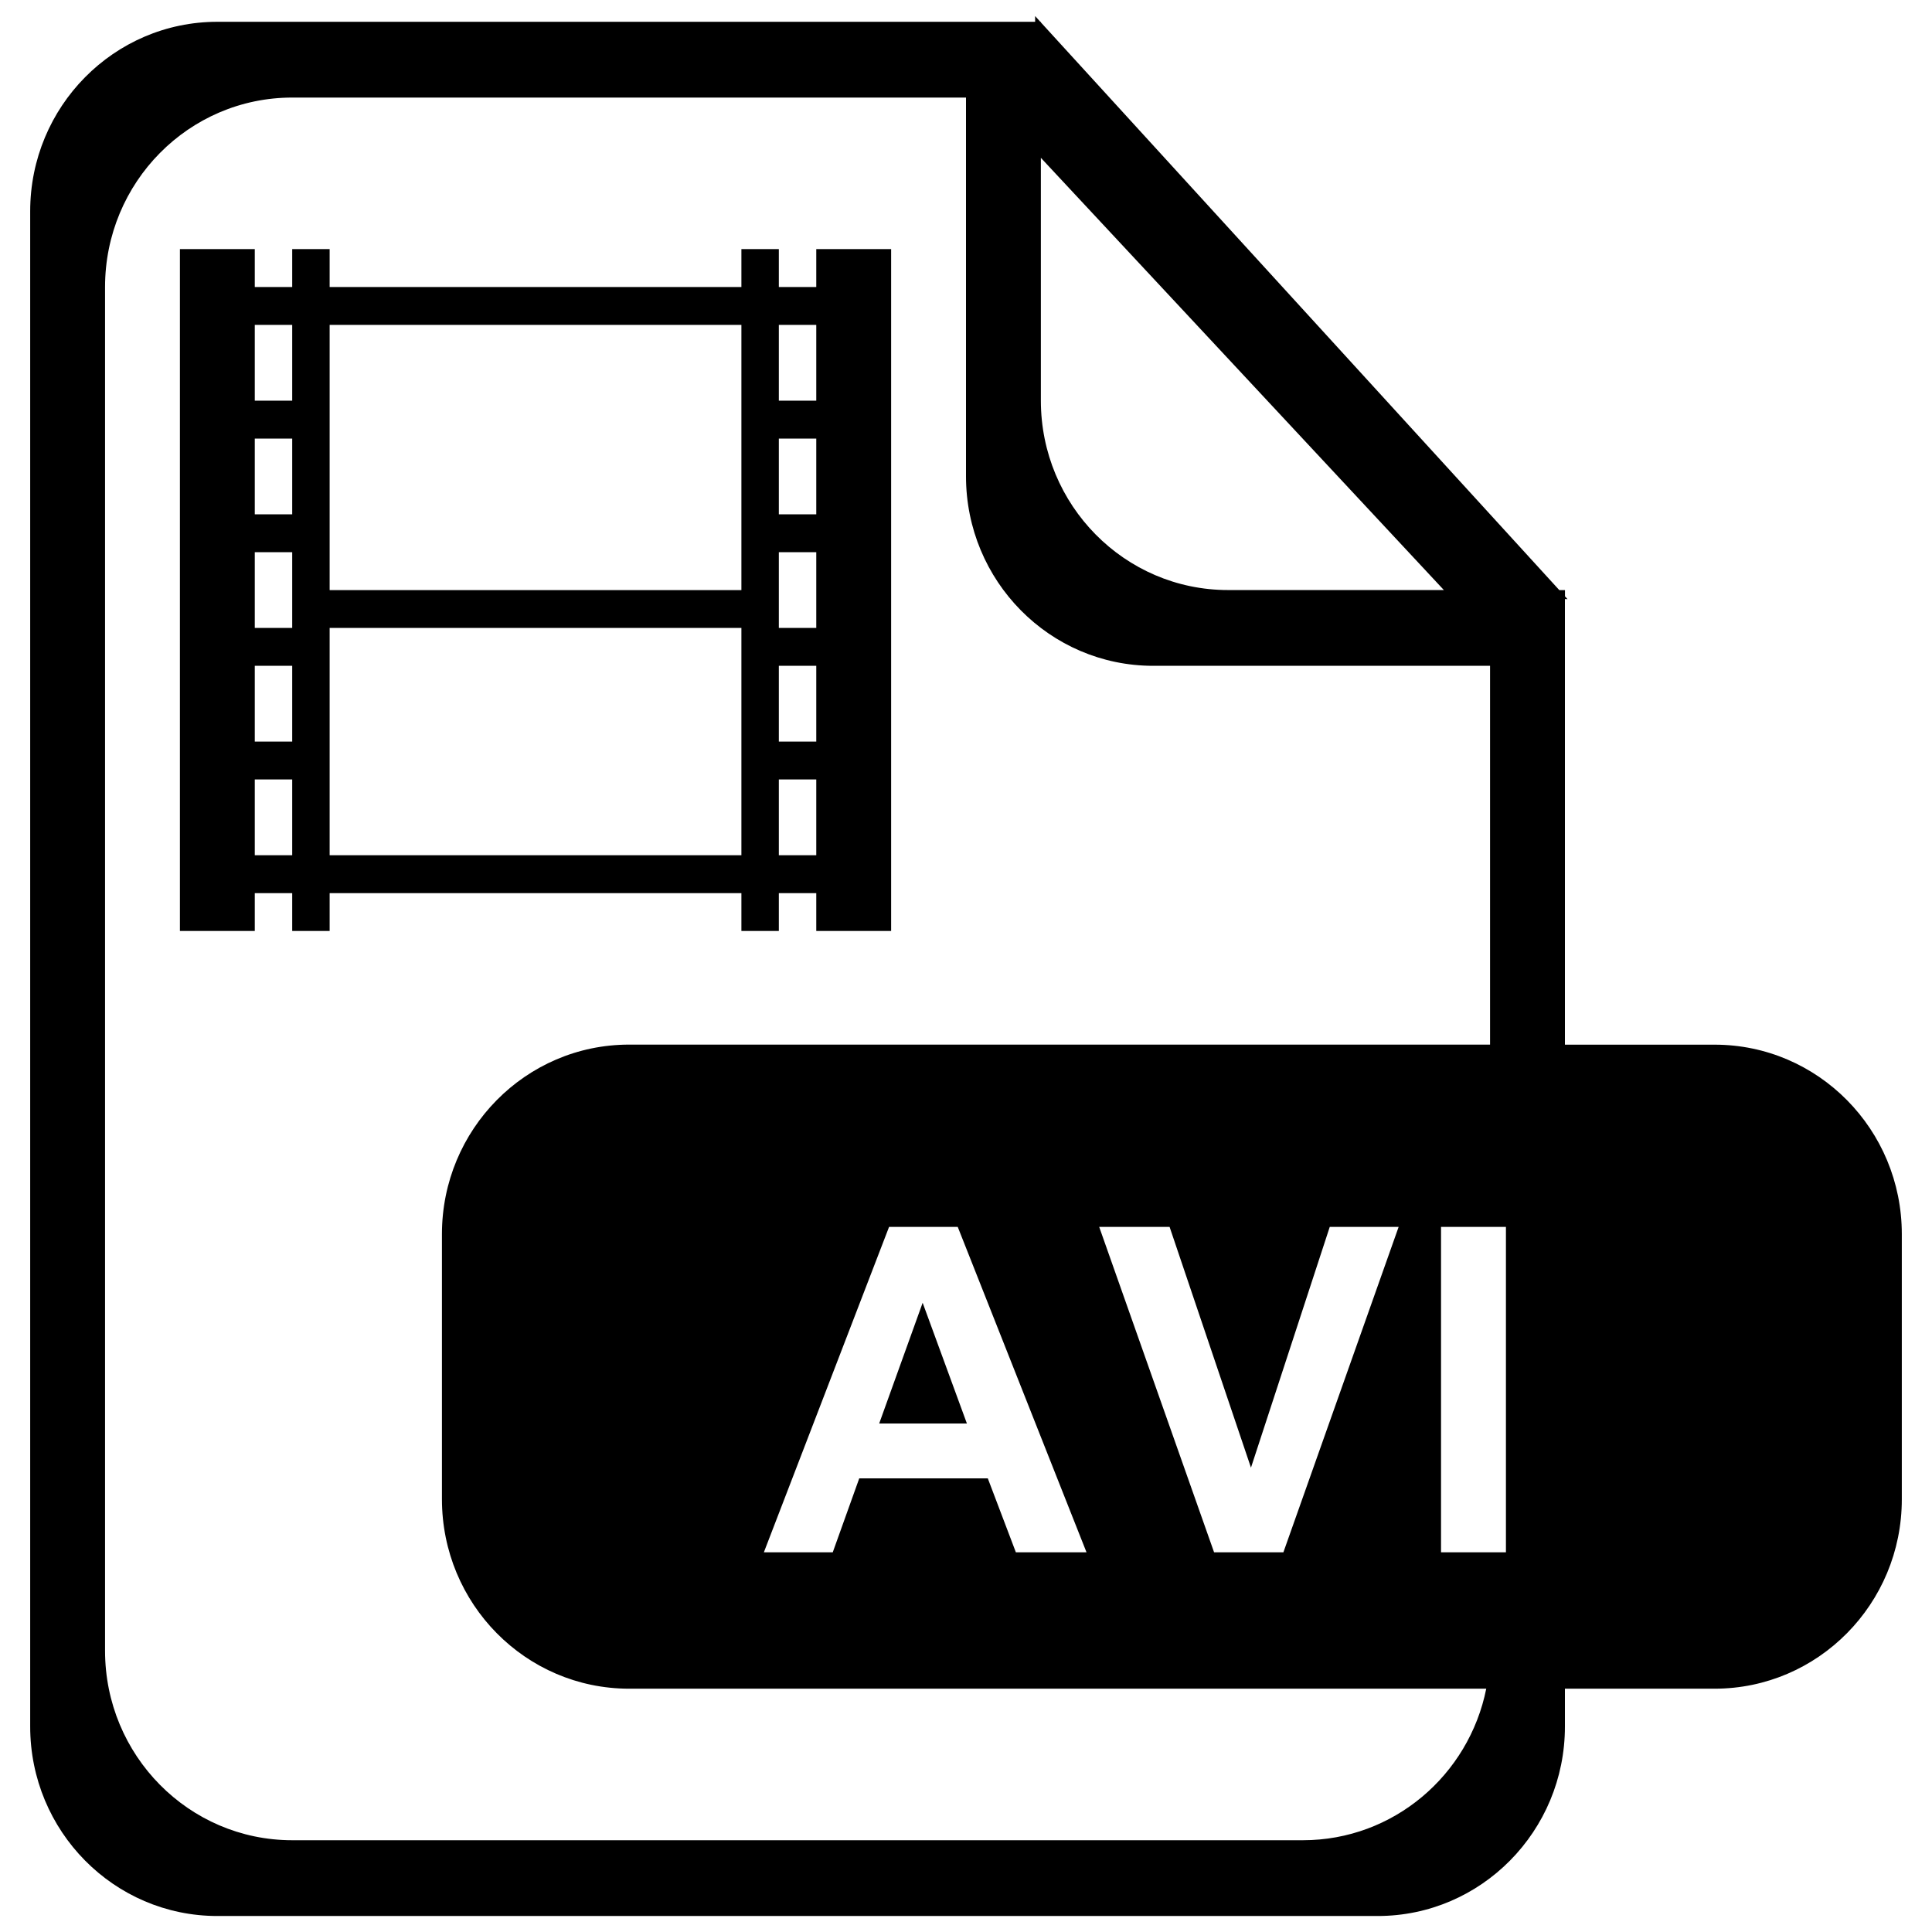 <?xml version="1.0" encoding="utf-8"?>
<!-- Generator: Adobe Illustrator 15.0.0, SVG Export Plug-In . SVG Version: 6.00 Build 0)  -->
<!DOCTYPE svg PUBLIC "-//W3C//DTD SVG 1.1//EN" "http://www.w3.org/Graphics/SVG/1.1/DTD/svg11.dtd">
<svg version="1.1" id="图层_1" xmlns="http://www.w3.org/2000/svg" xmlns:xlink="http://www.w3.org/1999/xlink" x="0px" y="0px"
	 width="32px" height="32px" viewBox="0 0 32 32" enable-background="new 0 0 32 32" xml:space="preserve">
<g>
	<path fill-rule="evenodd" clip-rule="evenodd" d="M28.399,27.97H25.92v0.627c0,1.732-1.388,3.138-3.101,3.138H3.6
		c-1.712,0-3.1-1.405-3.1-3.138V3.499c0-1.733,1.388-3.138,3.1-3.138H16h1.145V0.266l0.087,0.096h0.009v0.01l8.586,9.402h0.094
		v0.103l0.042,0.047L25.92,9.922v7.381h2.479c1.713,0,3.101,1.404,3.101,3.138v4.392C31.5,26.565,30.112,27.97,28.399,27.97z
		 M17.24,2.614v4.021c0,1.732,1.388,3.138,3.1,3.138h3.575L17.24,2.614z M24.68,11.028H19.1c-1.712,0-3.1-1.405-3.1-3.138V1.616
		H4.84c-1.712,0-3.1,1.404-3.1,3.138v22.588c0,1.733,1.388,3.138,3.1,3.138h16.74c1.5,0,2.75-1.078,3.037-2.51H10.42
		c-1.712,0-3.1-1.404-3.1-3.138V20.44c0-1.733,1.388-3.138,3.1-3.138h14.26V11.028z M23.166,20.321h-1.141l-1.305,3.988
		l-1.348-3.988h-1.166l1.903,5.39h1.148L23.166,20.321z M17.996,25.711l-2.133-5.39h-1.137l-2.074,5.39h1.141l0.439-1.225h2.129
		l0.465,1.225H17.996z M24.943,20.321h-1.075v5.39h1.075V20.321z M15.282,21.578l0.733,2h-1.453L15.282,21.578z M5.46,15.42H4.84
		v-0.627H4.22v0.627H2.98V4.126h1.24v0.628h0.62V4.126h0.62v0.628h6.82V4.126h0.62v0.628h0.62V4.126h1.24V15.42h-1.24v-0.627H12.9
		v0.627h-0.62v-0.627H5.46V15.42z M4.84,5.381H4.22v1.255h0.62V5.381z M4.84,7.264H4.22v1.255h0.62V7.264z M4.84,9.773V9.146H4.22
		V10.4h0.62V9.773z M4.84,11.028H4.22v1.255h0.62V11.028z M4.84,12.91H4.22v1.255h0.62V12.91z M12.9,14.165h0.62V12.91H12.9V14.165z
		 M12.9,12.283h0.62v-1.255H12.9V12.283z M12.9,9.773V10.4h0.62V9.146H12.9V9.773z M12.9,8.519h0.62V7.264H12.9V8.519z M12.9,6.636
		h0.62V5.381H12.9V6.636z M12.28,9.146V8.519V7.264V6.636V5.381H5.46v1.255v0.628v1.255v0.627v0.628h6.82V9.146z M12.28,14.165
		V12.91v-0.627v-1.255V10.4H5.46v0.628v1.255v0.627v1.255H12.28z"/>
</g>
</svg>

